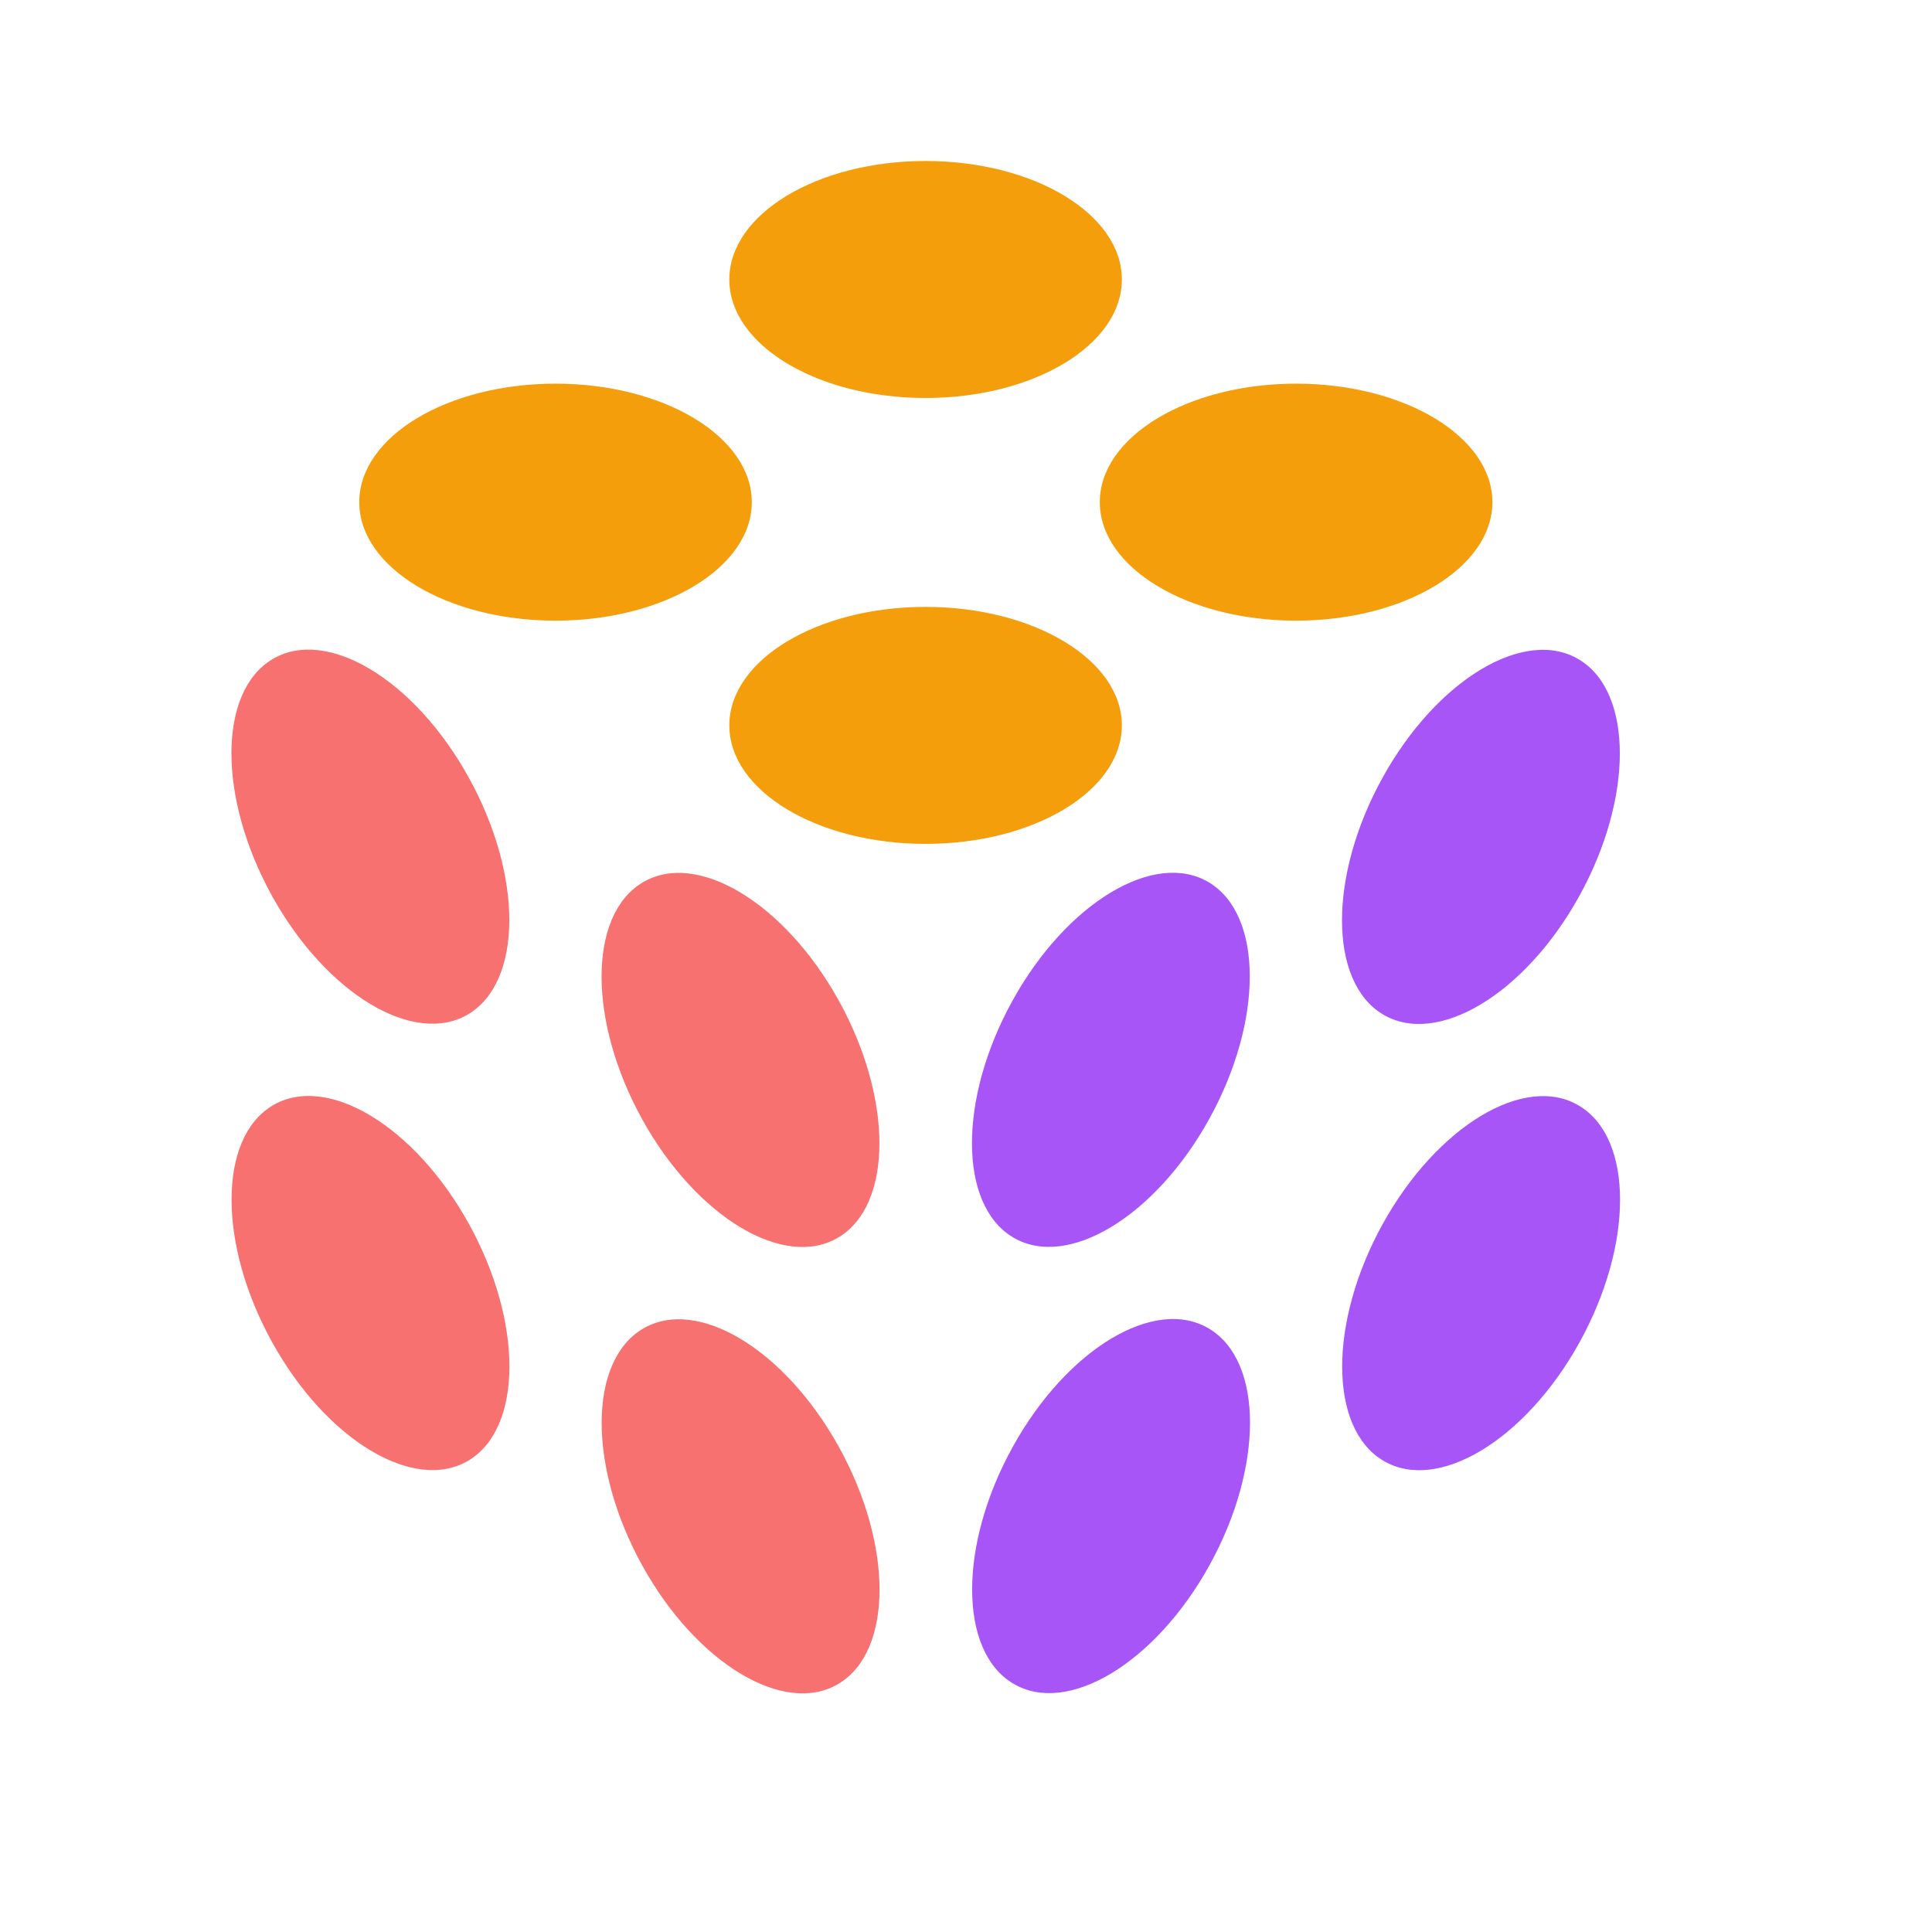 <svg width="24" height="24" viewBox="0 0 24 24" fill="none" xmlns="http://www.w3.org/2000/svg">
<path fill-rule="evenodd" clip-rule="evenodd" d="M5.82 12.597C6.495 12.19 6.496 10.874 5.822 9.657C5.149 8.44 4.056 7.784 3.382 8.19C2.707 8.596 2.706 9.912 3.379 11.129C4.053 12.346 5.145 13.003 5.82 12.597ZM5.824 15.202C6.497 16.419 6.496 17.735 5.822 18.142C5.147 18.548 4.054 17.891 3.381 16.674C2.707 15.457 2.709 14.141 3.383 13.735C4.058 13.328 5.151 13.985 5.824 15.202ZM10.422 17.976C11.095 19.193 11.094 20.509 10.419 20.915C9.745 21.322 8.652 20.665 7.979 19.448C7.305 18.231 7.306 16.915 7.981 16.509C8.656 16.102 9.749 16.759 10.422 17.976ZM10.42 12.431C11.094 13.648 11.092 14.964 10.418 15.37C9.743 15.777 8.65 15.12 7.977 13.903C7.304 12.686 7.305 11.37 7.98 10.964C8.654 10.557 9.747 11.214 10.42 12.431Z" fill="#F87171"/>
<path fill-rule="evenodd" clip-rule="evenodd" d="M19.618 11.132C20.291 9.915 20.29 8.599 19.616 8.193C18.941 7.786 17.848 8.443 17.175 9.66C16.502 10.877 16.503 12.193 17.177 12.6C17.852 13.006 18.945 12.349 19.618 11.132ZM19.618 13.737C20.293 14.143 20.294 15.459 19.621 16.676C18.947 17.893 17.855 18.55 17.18 18.143C16.505 17.737 16.504 16.421 17.177 15.204C17.851 13.987 18.944 13.33 19.618 13.737ZM15.021 16.506C15.696 16.912 15.697 18.228 15.024 19.445C14.351 20.662 13.258 21.319 12.583 20.912C11.908 20.506 11.907 19.19 12.581 17.973C13.254 16.756 14.347 16.099 15.021 16.506ZM15.019 10.962C15.693 11.369 15.694 12.685 15.021 13.901C14.348 15.118 13.255 15.775 12.581 15.369C11.906 14.962 11.905 13.646 12.578 12.43C13.251 11.213 14.344 10.556 15.019 10.962Z" fill="#A855F7"/>
<path fill-rule="evenodd" clip-rule="evenodd" d="M13.936 3.472C13.936 4.285 12.844 4.944 11.498 4.944C10.151 4.944 9.06 4.285 9.06 3.472C9.06 2.659 10.151 2 11.498 2C12.844 2 13.936 2.659 13.936 3.472ZM9.339 6.238C9.339 7.051 8.248 7.71 6.901 7.71C5.554 7.71 4.463 7.051 4.463 6.238C4.463 5.425 5.554 4.766 6.901 4.766C8.248 4.766 9.339 5.425 9.339 6.238ZM16.101 7.71C17.447 7.71 18.539 7.051 18.539 6.238C18.539 5.425 17.447 4.766 16.101 4.766C14.754 4.766 13.662 5.425 13.662 6.238C13.662 7.051 14.754 7.71 16.101 7.71ZM13.936 9.011C13.936 9.824 12.844 10.483 11.498 10.483C10.151 10.483 9.06 9.824 9.06 9.011C9.06 8.198 10.151 7.539 11.498 7.539C12.844 7.539 13.936 8.198 13.936 9.011Z" fill="#F59E0B"/>
</svg>
